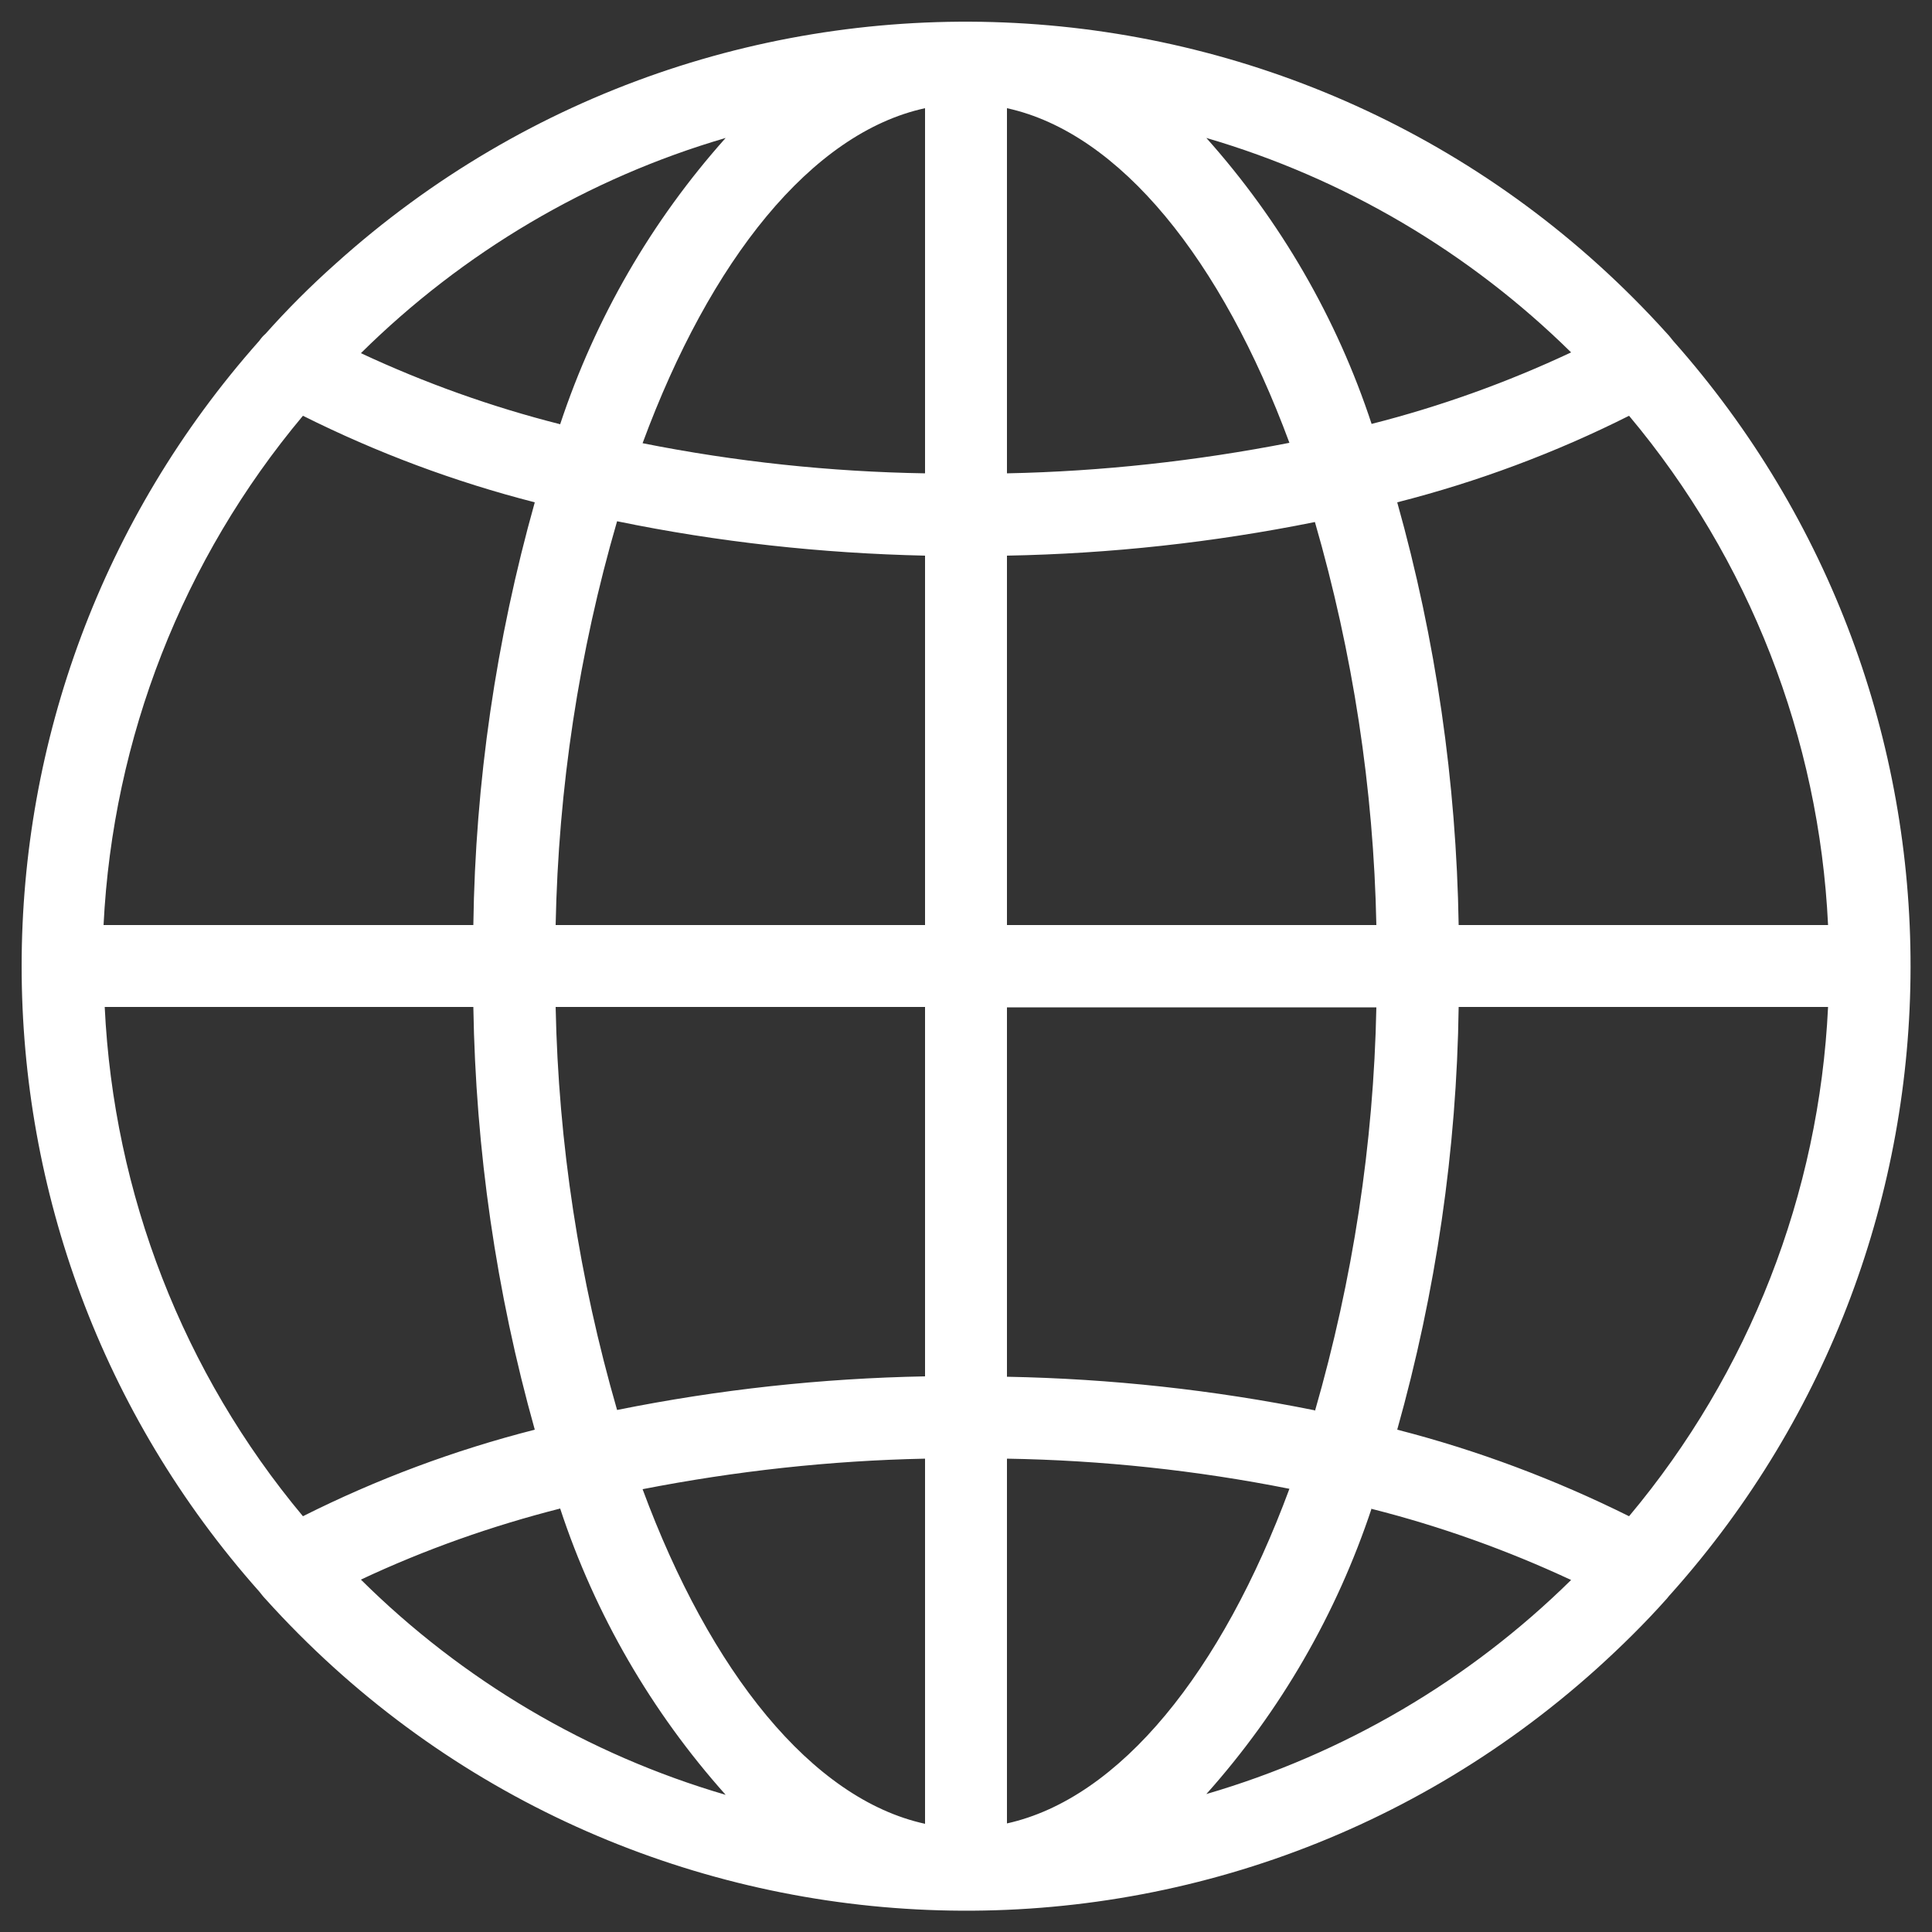 <?xml version="1.0" encoding="utf-8"?>
<!-- Generator: Adobe Illustrator 24.0.1, SVG Export Plug-In . SVG Version: 6.00 Build 0)  -->
<svg version="1.1" id="Camada_1" xmlns="http://www.w3.org/2000/svg" xmlns:xlink="http://www.w3.org/1999/xlink" x="0px" y="0px"
	 viewBox="0 0 500 500" style="enable-background:new 0 0 500 500;" xml:space="preserve">
<rect x="0" y="0" width="500" height="500" fill="#333333" stroke="none"/>
<style type="text/css">
	.st0{fill:#FFFFFF;}
</style>
<title>Artboard 77</title>
<path class="st0" d="M432.6,412.3c82.3-92.3,82.5-231.6,0.4-324.1c-0.5-0.6-1-1.3-1.5-1.8C341.2-13.8,186.9-21.9,86.8,68.3
	C80.4,74,74.4,80,68.7,86.4c-0.6,0.5-1.1,1.1-1.6,1.8c-82,92.3-82,231.4,0,323.7c0.5,0.6,1,1.3,1.5,1.8
	c90.2,100.2,244.5,108.3,344.7,18.1c6.3-5.7,12.4-11.7,18.1-18.1C431.8,413.2,432.2,412.7,432.6,412.3z M27.1,260.6h95.4
	c0.6,37,5.9,73.8,15.9,109.4c-20.8,5.3-40.9,12.8-60,22.4C47.4,355.3,29.4,309,27.1,260.6z M78.4,107.6c19.2,9.6,39.3,17.1,60,22.4
	c-10,35.6-15.4,72.4-15.9,109.4H26.8C29.2,191,47.3,144.7,78.4,107.6z M473.1,239.4h-95.6c-0.6-37-5.9-73.8-15.9-109.4
	c20.8-5.3,40.9-12.8,60-22.4C452.7,144.7,470.8,191,473.1,239.4z M239.4,122.5c-24.5-0.4-49-3-73.1-7.8
	C183.8,67.3,210,34.4,239.4,28V122.5z M159.7,134.9c26.2,5.4,52.9,8.3,79.7,8.9v95.6h-95.6C144.5,204,149.8,168.9,159.7,134.9z
	 M239.4,260.6v95.6c-26.8,0.5-53.4,3.4-79.7,8.7c-9.8-33.9-15.2-69-15.9-104.3H239.4z M239.4,377.5V472
	c-29.3-6.4-55.6-39.3-73.1-86.6C190.4,380.7,214.8,378,239.4,377.5z M260.6,377.5c24.5,0.4,49,3,73.1,7.8
	c-17.5,47.3-43.8,80.1-73.1,86.6V377.5z M340.3,365c-26.2-5.3-52.9-8.2-79.7-8.7v-95.6h95.6c-0.7,35.4-6.1,70.5-15.9,104.5V365z
	 M260.6,239.4v-95.6c26.8-0.5,53.4-3.4,79.7-8.7c9.8,33.9,15.2,69,15.9,104.3H260.6z M260.6,122.5V28c29.3,6.4,55.6,39.3,73.1,86.6
	C309.6,119.3,285.2,122,260.6,122.5z M355,109.8c-9-27.4-23.6-52.6-42.8-74.1c35.6,10.4,68,29.5,94.4,55.5
	C390,99,372.7,105.2,355,109.7V109.8z M145,109.8c-17.8-4.5-35.1-10.7-51.6-18.4c26.4-26.1,58.8-45.3,94.4-55.7
	c-19.2,21.5-33.7,46.6-42.8,74L145,109.8z M145,390.5c9,27.3,23.6,52.5,42.8,74c-35.6-10.4-68.1-29.6-94.4-55.7
	c16.6-7.8,33.9-13.9,51.6-18.4L145,390.5z M355,390.5c17.8,4.5,35.1,10.7,51.6,18.4c-26.4,26-58.8,45-94.4,55.4
	c19.2-21.5,33.7-46.6,42.8-74V390.5z M361.6,370c10-35.6,15.4-72.4,15.9-109.4h95.6c-2.3,48.4-20.4,94.7-51.5,131.8
	C402.5,382.9,382.3,375.3,361.6,370z"/>
</svg>
